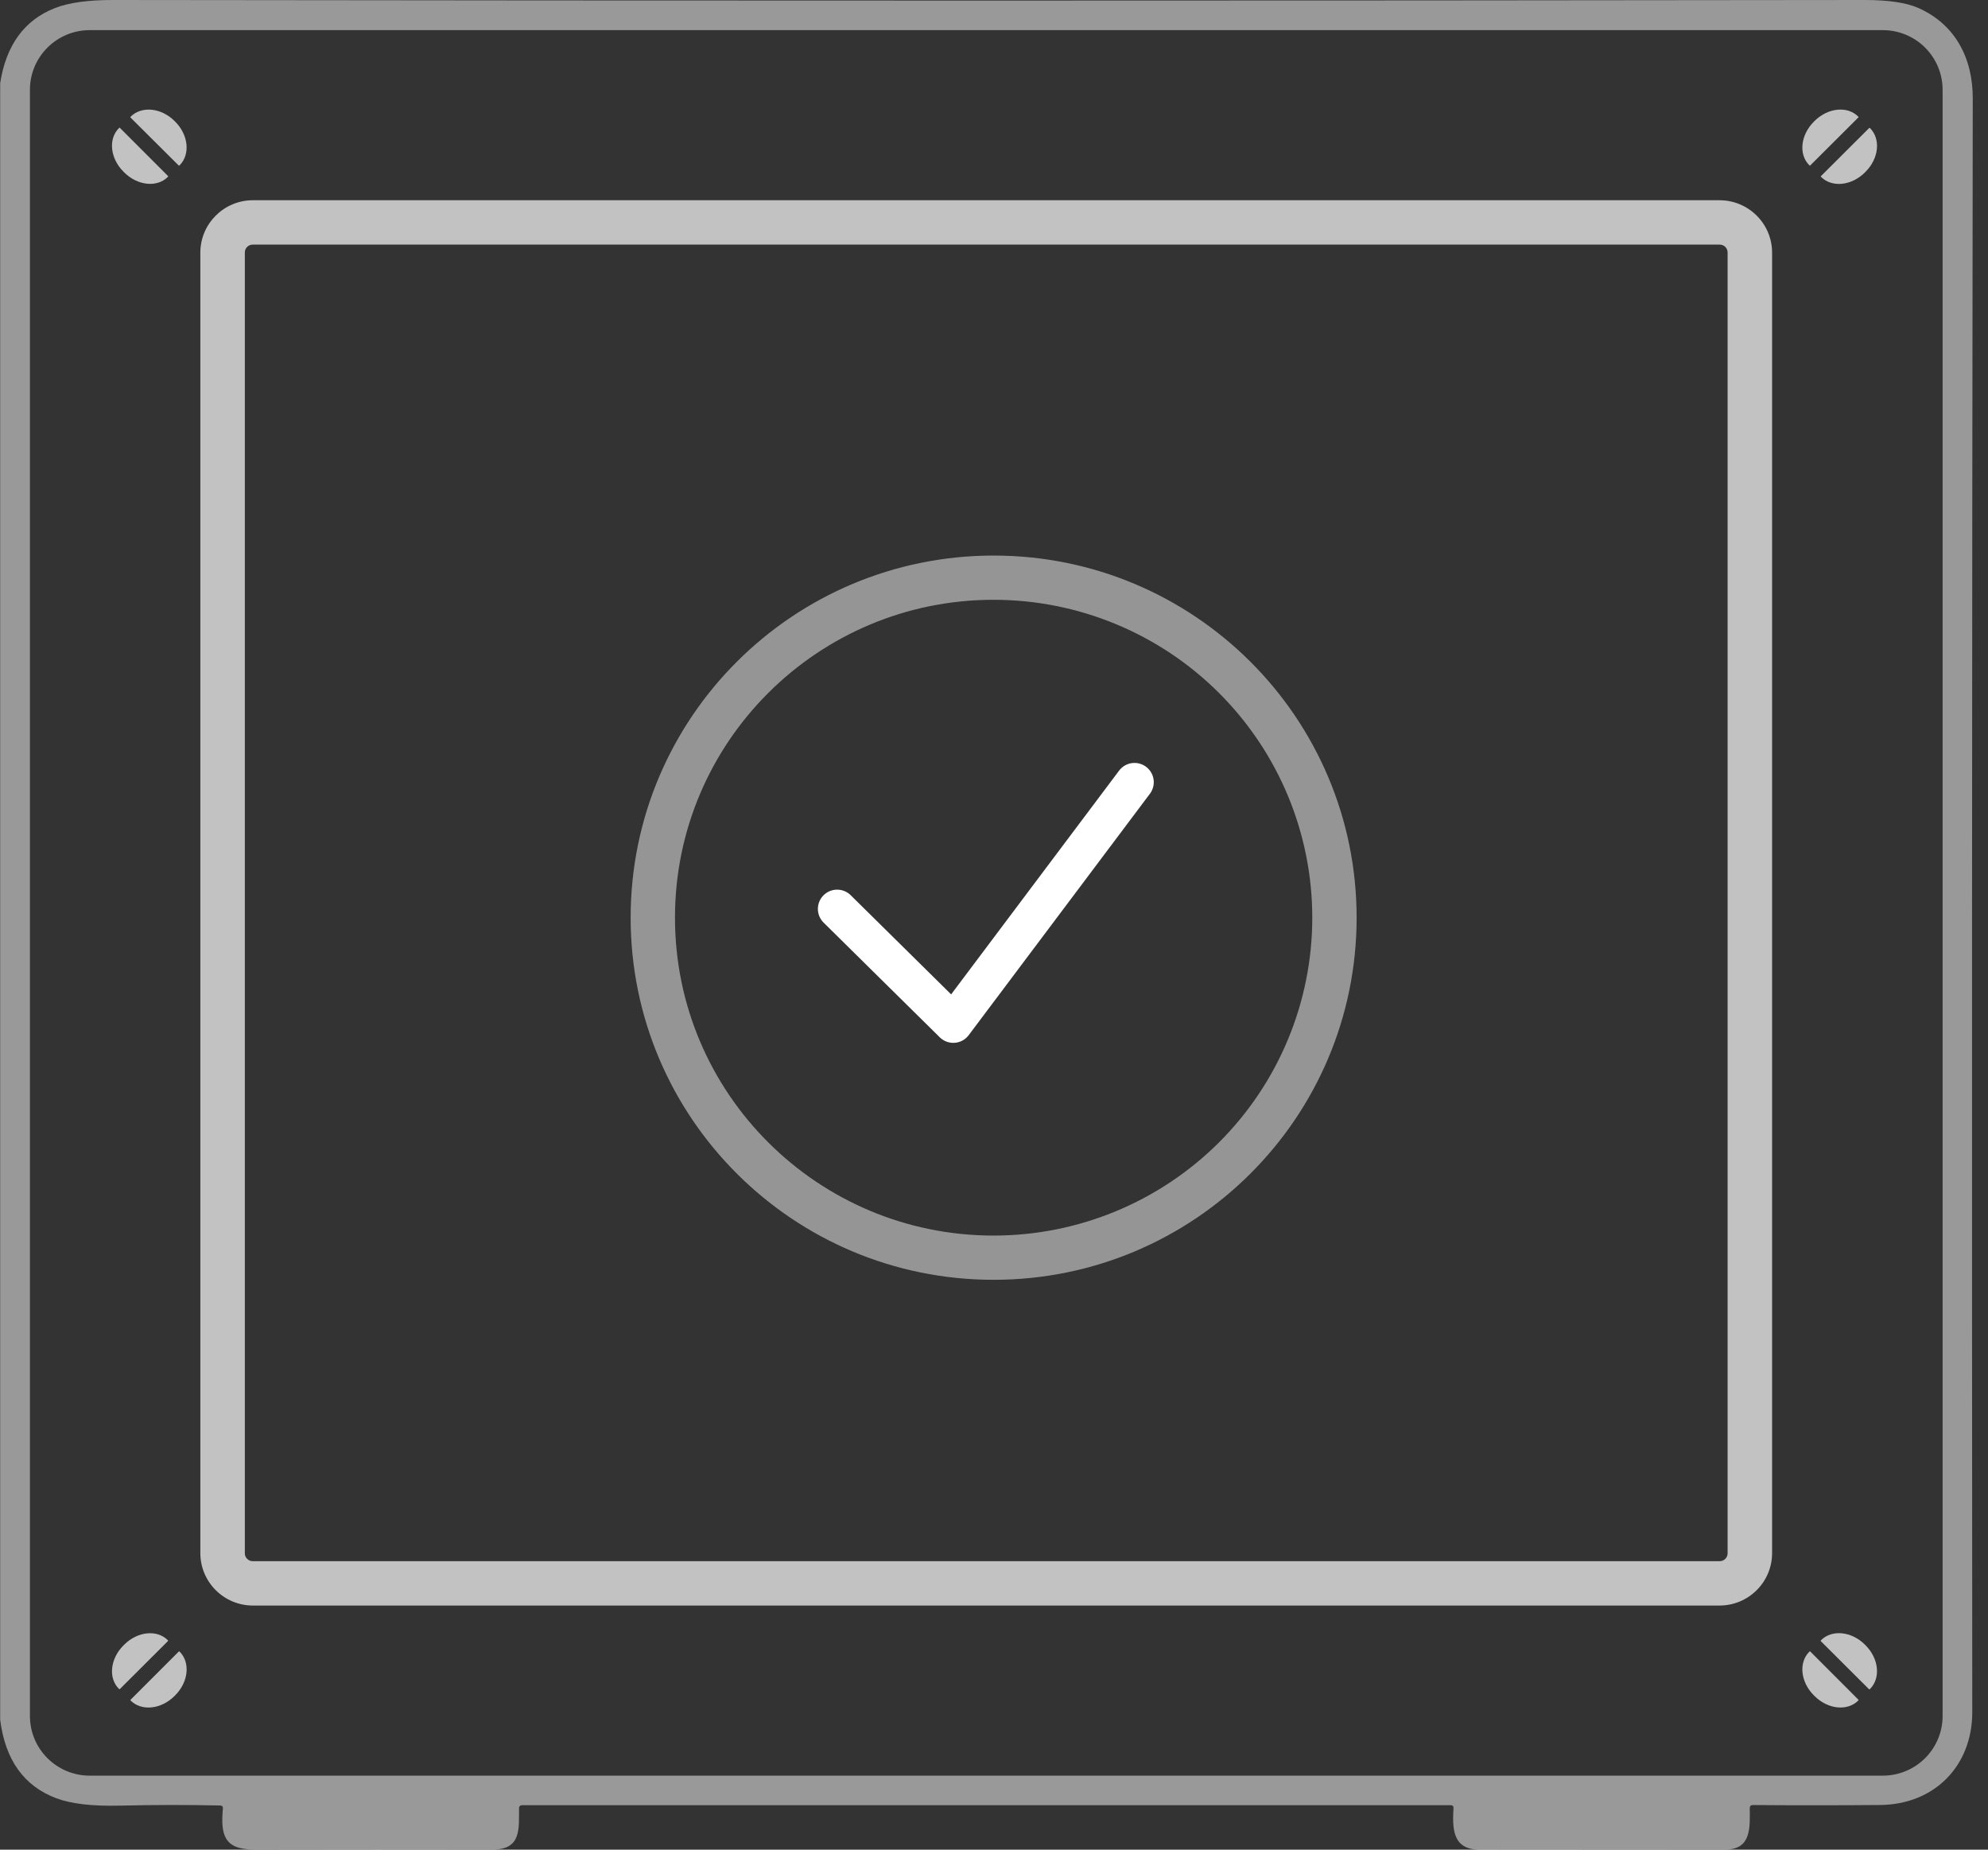 <?xml version="1.0" encoding="UTF-8"?>
<svg width="129px" height="120px" viewBox="0 0 129 120" version="1.1" xmlns="http://www.w3.org/2000/svg"
>
    <rect x="0" y="0" width="129" height="120" fill="#333333" stroke="none"/>
    <title>ic_yskj_zpjmz</title>
    <g id="页面-1" stroke="none" stroke-width="1" fill="none" fill-rule="evenodd">
        <g id="隐私空间切图" transform="translate(-339, -682)">
            <g id="ic_yskj_zpjmz" transform="translate(339.011, 682)">
                <path d="M0,111.574 L0,5.394 C0.385,2.928 1.568,1.305 3.55,0.525 C4.444,0.173 5.697,-0.002 7.309,1.92682407e-05 C44.71,0.051 82.591,0.051 120.954,1.92682407e-05 C122.512,-0.002 123.682,0.17 124.462,0.515 C126.871,1.58 128.006,3.784 128,6.388 C127.949,42.125 127.938,77.022 127.968,111.078 C127.971,114.543 125.537,117.073 121.977,117.102 C119.343,117.125 116.595,117.126 113.734,117.105 C113.597,117.105 113.529,117.174 113.529,117.313 C113.539,118.516 113.651,119.99 111.97,119.99 C106.64,119.995 101.318,119.998 96.005,120 C94.228,120 94.231,118.621 94.305,117.303 C94.311,117.177 94.251,117.115 94.125,117.115 L33.846,117.115 C33.75,117.115 33.671,117.191 33.669,117.287 C33.65,118.573 33.859,119.987 31.992,119.99 C26.914,120 21.724,119.998 16.421,119.987 C14.503,119.984 14.307,118.983 14.452,117.338 C14.465,117.204 14.404,117.136 14.269,117.134 C12.133,117.087 9.962,117.09 7.755,117.143 C5.974,117.186 4.602,117.026 3.64,116.663 C1.543,115.874 0.329,114.178 0,111.574 Z M126.044,5.825 C126.044,4.799 125.635,3.814 124.907,3.088 C124.179,2.362 123.192,1.955 122.163,1.955 L5.811,1.955 C3.668,1.955 1.931,3.688 1.931,5.825 L1.931,111.328 C1.931,113.465 3.668,115.198 5.811,115.198 L122.163,115.198 C123.192,115.198 124.179,114.791 124.907,114.065 C125.635,113.339 126.044,112.354 126.044,111.328 L126.044,5.825 Z"
                      id="形状" fill-opacity="0.5" fill="#FFFFFF" fill-rule="nonzero"></path>
                <path d="M8.461,7.63 C8.448,7.615 8.448,7.593 8.461,7.578 L8.467,7.569 C8.805,7.229 9.295,7.068 9.829,7.12 C10.362,7.172 10.896,7.434 11.312,7.847 L11.354,7.889 C12.218,8.749 12.349,10.017 11.645,10.723 L11.636,10.733 C11.629,10.74 11.619,10.744 11.609,10.744 C11.598,10.744 11.588,10.74 11.581,10.733 L8.461,7.63 Z"
                      id="路径" fill-opacity="0.702" fill="#FFFFFF" fill-rule="nonzero"></path>
                <path d="M117.451,10.736 C117.439,10.748 117.419,10.748 117.407,10.736 L117.39,10.717 C116.692,10.019 116.824,8.758 117.686,7.898 L117.734,7.85 C118.595,6.991 119.86,6.859 120.559,7.556 L120.578,7.572 C120.591,7.584 120.591,7.604 120.578,7.617 L117.451,10.736 Z"
                      id="路径" fill-opacity="0.702" fill="#FFFFFF" fill-rule="nonzero"></path>
                <path d="M10.892,11.42 C10.899,11.426 10.903,11.435 10.903,11.444 C10.903,11.454 10.899,11.462 10.892,11.468 L10.872,11.484 C10.173,12.179 8.908,12.045 8.047,11.184 L7.996,11.132 C7.136,10.271 7.006,9.01 7.704,8.314 L7.723,8.295 C7.735,8.283 7.755,8.283 7.768,8.295 L10.892,11.42 Z"
                      id="路径" fill-opacity="0.702" fill="#FFFFFF" fill-rule="nonzero"></path>
                <path d="M121.278,8.305 C121.291,8.292 121.312,8.292 121.326,8.305 L121.335,8.314 C121.673,8.651 121.832,9.138 121.778,9.669 C121.723,10.2 121.459,10.731 121.043,11.145 L120.999,11.19 C120.583,11.604 120.051,11.868 119.519,11.922 C118.986,11.977 118.498,11.818 118.16,11.481 L118.151,11.472 C118.138,11.458 118.138,11.437 118.151,11.424 L121.278,8.305 Z"
                      id="路径" fill-opacity="0.702" fill="#FFFFFF" fill-rule="nonzero"></path>
                <path d="M114.979,100.758 C114.979,102.638 113.451,104.162 111.566,104.162 L16.402,104.162 C14.517,104.162 12.989,102.638 12.989,100.758 L12.989,16.395 C12.989,14.515 14.517,12.991 16.402,12.991 L111.566,12.991 C113.451,12.991 114.979,14.515 114.979,16.395 L114.979,100.758 Z M112.092,16.379 C112.092,16.098 111.864,15.87 111.582,15.87 L16.386,15.87 C16.104,15.87 15.876,16.098 15.876,16.379 L15.876,100.774 C15.876,101.055 16.104,101.283 16.386,101.283 L111.582,101.283 C111.864,101.283 112.092,101.055 112.092,100.774 L112.092,16.379 Z"
                      id="形状" fill-opacity="0.702" fill="#FFFFFF" fill-rule="nonzero"></path>
                <path d="M88.019,59.536 C88.019,72.511 77.473,83.029 64.465,83.029 C51.457,83.029 40.911,72.511 40.911,59.536 C40.911,46.561 51.457,36.043 64.465,36.043 C77.473,36.043 88.019,46.561 88.019,59.536 Z M85.142,59.536 C85.142,54.066 82.963,48.821 79.086,44.953 C75.208,41.085 69.949,38.912 64.465,38.912 C53.045,38.912 43.788,48.146 43.788,59.536 C43.788,70.926 53.045,80.16 64.465,80.16 C69.949,80.16 75.208,77.987 79.086,74.119 C82.963,70.252 85.142,65.006 85.142,59.536 Z"
                      id="形状" fill-opacity="0.5" fill="#F9F9F9" fill-rule="nonzero"></path>
                <path d="M7.771,109.575 C7.763,109.583 7.752,109.588 7.741,109.588 C7.729,109.588 7.718,109.583 7.71,109.575 L7.704,109.565 C7.006,108.87 7.138,107.61 7.999,106.75 L8.05,106.699 C8.912,105.84 10.175,105.709 10.872,106.404 L10.882,106.411 C10.891,106.419 10.895,106.43 10.895,106.441 C10.895,106.453 10.891,106.464 10.882,106.472 L7.771,109.575 Z"
                      id="路径" fill-opacity="0.702" fill="#FFFFFF" fill-rule="nonzero"></path>
                <path d="M118.144,106.475 C118.137,106.468 118.133,106.458 118.133,106.448 C118.133,106.437 118.137,106.428 118.144,106.42 L118.157,106.408 C118.862,105.704 120.135,105.833 120.999,106.695 L121.043,106.74 C121.908,107.602 122.037,108.871 121.332,109.575 L121.319,109.587 C121.312,109.595 121.302,109.599 121.292,109.599 C121.282,109.599 121.272,109.595 121.265,109.587 L118.144,106.475 Z"
                      id="路径" fill-opacity="0.702" fill="#FFFFFF" fill-rule="nonzero"></path>
                <path d="M11.588,107.147 C11.594,107.139 11.604,107.135 11.613,107.135 C11.623,107.135 11.632,107.139 11.639,107.147 L11.645,107.153 C12.35,107.854 12.221,109.123 11.357,109.987 L11.312,110.032 C10.897,110.447 10.365,110.712 9.832,110.768 C9.299,110.824 8.809,110.666 8.47,110.329 L8.464,110.323 C8.457,110.316 8.453,110.307 8.453,110.298 C8.453,110.288 8.457,110.279 8.464,110.272 L11.588,107.147 Z"
                      id="路径" fill-opacity="0.702" fill="#FFFFFF" fill-rule="nonzero"></path>
                <path d="M120.578,110.269 C120.585,110.275 120.589,110.284 120.589,110.293 C120.589,110.302 120.585,110.311 120.578,110.317 L120.562,110.333 C119.861,111.028 118.594,110.894 117.734,110.032 L117.682,109.981 C116.822,109.119 116.693,107.856 117.394,107.159 L117.41,107.143 C117.422,107.131 117.442,107.131 117.455,107.143 L120.578,110.269 Z"
                      id="路径" fill-opacity="0.702" fill="#FFFFFF" fill-rule="nonzero"></path>
                <polyline id="路径-43" stroke="#FFFFFF" stroke-width="2.5" stroke-linecap="round"
                          stroke-linejoin="round"
                          points="54.311 58.967 61.848 66.407 73.606 50.746"></polyline>
            </g>
        </g>
    </g>
</svg>